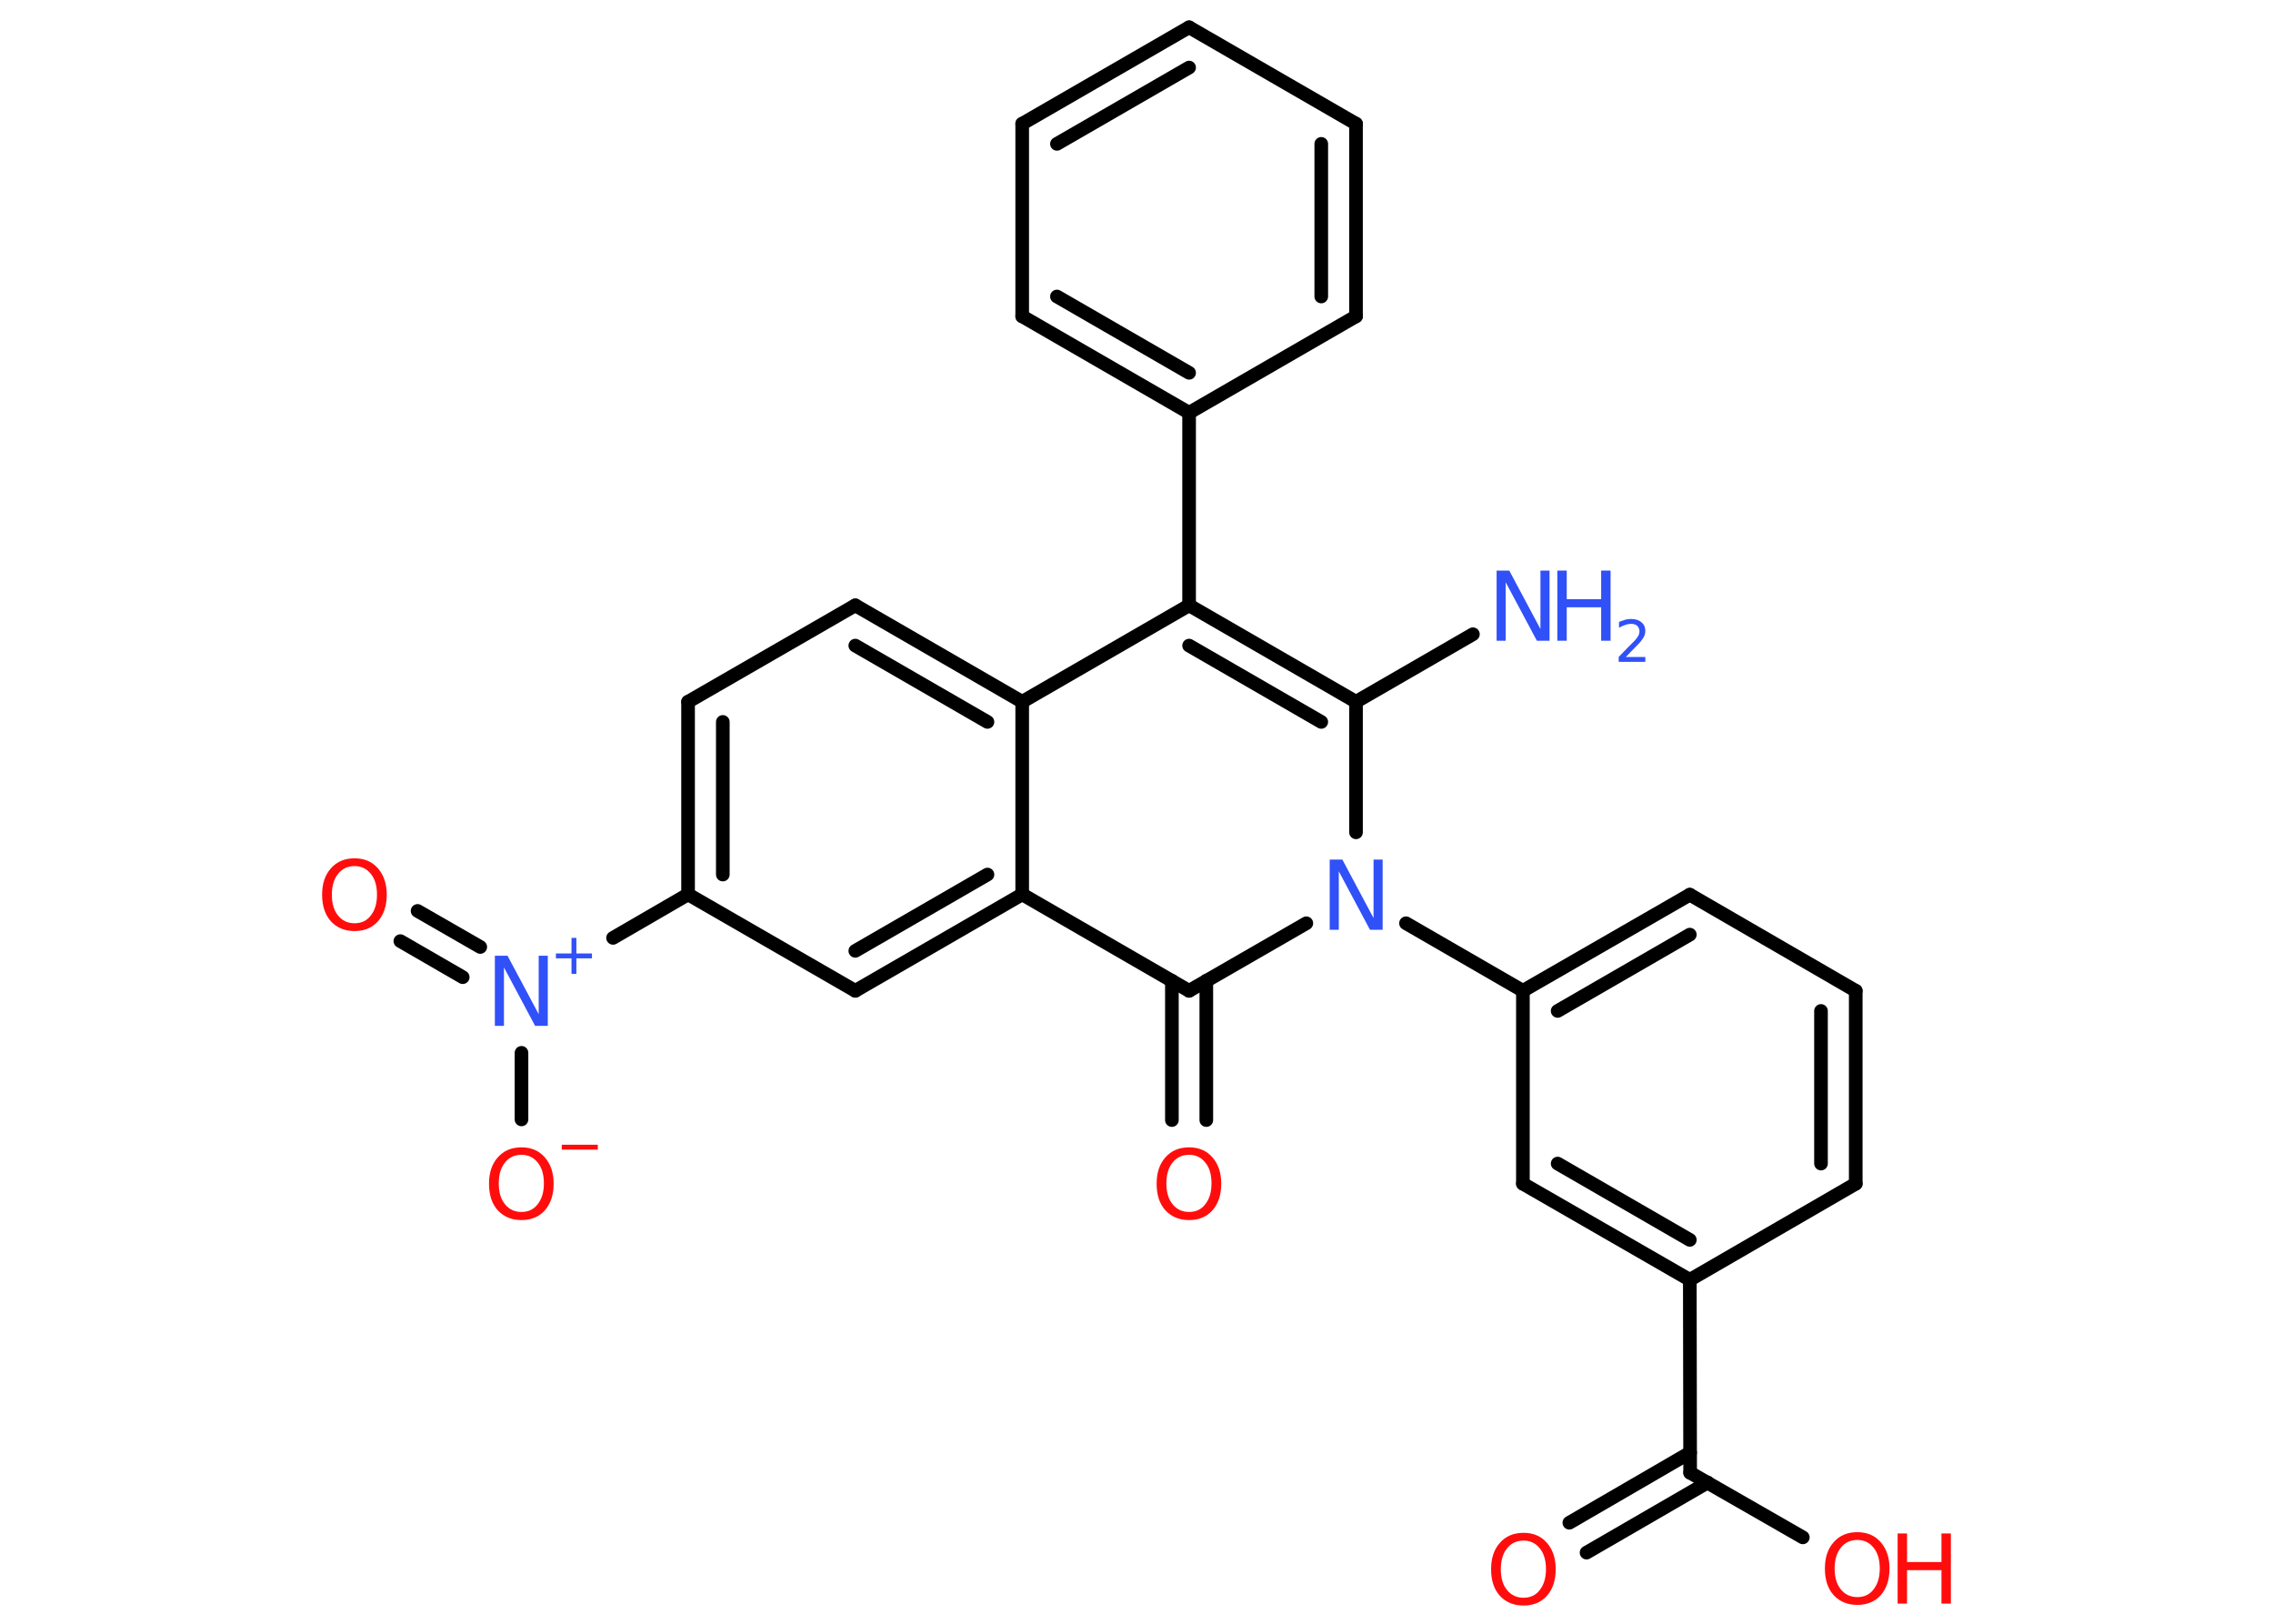 <?xml version='1.0' encoding='UTF-8'?>
<!DOCTYPE svg PUBLIC "-//W3C//DTD SVG 1.1//EN" "http://www.w3.org/Graphics/SVG/1.1/DTD/svg11.dtd">
<svg version='1.2' xmlns='http://www.w3.org/2000/svg' xmlns:xlink='http://www.w3.org/1999/xlink' width='70.0mm' height='50.0mm' viewBox='0 0 70.0 50.0'>
  <desc>Generated by the Chemistry Development Kit (http://github.com/cdk)</desc>
  <g stroke-linecap='round' stroke-linejoin='round' stroke='#000000' stroke-width='.42' fill='#FF0D0D'>
    <rect x='.0' y='.0' width='70.0' height='50.0' fill='#FFFFFF' stroke='none'/>
    <g id='mol1' class='mol'>
      <line id='mol1bnd1' class='bond' x1='45.36' y1='19.53' x2='41.76' y2='21.61'/>
      <g id='mol1bnd2' class='bond'>
        <line x1='41.76' y1='21.61' x2='36.62' y2='18.64'/>
        <line x1='40.69' y1='22.23' x2='36.62' y2='19.88'/>
      </g>
      <line id='mol1bnd3' class='bond' x1='36.62' y1='18.64' x2='36.62' y2='12.71'/>
      <g id='mol1bnd4' class='bond'>
        <line x1='31.48' y1='9.74' x2='36.62' y2='12.71'/>
        <line x1='32.55' y1='9.13' x2='36.62' y2='11.48'/>
      </g>
      <line id='mol1bnd5' class='bond' x1='31.48' y1='9.74' x2='31.48' y2='3.81'/>
      <g id='mol1bnd6' class='bond'>
        <line x1='36.62' y1='.84' x2='31.48' y2='3.81'/>
        <line x1='36.62' y1='2.08' x2='32.55' y2='4.43'/>
      </g>
      <line id='mol1bnd7' class='bond' x1='36.62' y1='.84' x2='41.76' y2='3.81'/>
      <g id='mol1bnd8' class='bond'>
        <line x1='41.76' y1='9.74' x2='41.76' y2='3.81'/>
        <line x1='40.69' y1='9.13' x2='40.69' y2='4.43'/>
      </g>
      <line id='mol1bnd9' class='bond' x1='36.62' y1='12.71' x2='41.76' y2='9.74'/>
      <line id='mol1bnd10' class='bond' x1='36.62' y1='18.64' x2='31.48' y2='21.61'/>
      <g id='mol1bnd11' class='bond'>
        <line x1='31.48' y1='21.61' x2='26.34' y2='18.64'/>
        <line x1='30.41' y1='22.23' x2='26.34' y2='19.88'/>
      </g>
      <line id='mol1bnd12' class='bond' x1='26.34' y1='18.64' x2='21.19' y2='21.61'/>
      <g id='mol1bnd13' class='bond'>
        <line x1='21.19' y1='21.61' x2='21.19' y2='27.54'/>
        <line x1='22.26' y1='22.23' x2='22.26' y2='26.93'/>
      </g>
      <line id='mol1bnd14' class='bond' x1='21.19' y1='27.54' x2='18.88' y2='28.88'/>
      <g id='mol1bnd15' class='bond'>
        <line x1='14.25' y1='30.09' x2='12.33' y2='28.98'/>
        <line x1='14.79' y1='29.16' x2='12.86' y2='28.05'/>
      </g>
      <line id='mol1bnd16' class='bond' x1='16.06' y1='32.42' x2='16.06' y2='34.47'/>
      <line id='mol1bnd17' class='bond' x1='21.19' y1='27.54' x2='26.34' y2='30.51'/>
      <g id='mol1bnd18' class='bond'>
        <line x1='26.34' y1='30.51' x2='31.48' y2='27.54'/>
        <line x1='26.34' y1='29.28' x2='30.41' y2='26.93'/>
      </g>
      <line id='mol1bnd19' class='bond' x1='31.48' y1='21.61' x2='31.48' y2='27.54'/>
      <line id='mol1bnd20' class='bond' x1='31.48' y1='27.54' x2='36.62' y2='30.51'/>
      <g id='mol1bnd21' class='bond'>
        <line x1='37.15' y1='30.2' x2='37.15' y2='34.49'/>
        <line x1='36.09' y1='30.2' x2='36.09' y2='34.49'/>
      </g>
      <line id='mol1bnd22' class='bond' x1='36.62' y1='30.51' x2='40.23' y2='28.43'/>
      <line id='mol1bnd23' class='bond' x1='41.76' y1='21.61' x2='41.76' y2='25.63'/>
      <line id='mol1bnd24' class='bond' x1='43.3' y1='28.43' x2='46.9' y2='30.51'/>
      <g id='mol1bnd25' class='bond'>
        <line x1='52.04' y1='27.55' x2='46.9' y2='30.51'/>
        <line x1='52.04' y1='28.78' x2='47.97' y2='31.13'/>
      </g>
      <line id='mol1bnd26' class='bond' x1='52.04' y1='27.55' x2='57.15' y2='30.51'/>
      <g id='mol1bnd27' class='bond'>
        <line x1='57.15' y1='36.45' x2='57.15' y2='30.51'/>
        <line x1='56.08' y1='35.83' x2='56.08' y2='31.13'/>
      </g>
      <line id='mol1bnd28' class='bond' x1='57.15' y1='36.45' x2='52.04' y2='39.41'/>
      <line id='mol1bnd29' class='bond' x1='52.04' y1='39.41' x2='52.05' y2='45.35'/>
      <g id='mol1bnd30' class='bond'>
        <line x1='52.59' y1='45.65' x2='48.86' y2='47.81'/>
        <line x1='52.05' y1='44.73' x2='48.33' y2='46.89'/>
      </g>
      <line id='mol1bnd31' class='bond' x1='52.05' y1='45.35' x2='55.52' y2='47.34'/>
      <g id='mol1bnd32' class='bond'>
        <line x1='46.9' y1='36.45' x2='52.04' y2='39.41'/>
        <line x1='47.97' y1='35.83' x2='52.04' y2='38.18'/>
      </g>
      <line id='mol1bnd33' class='bond' x1='46.9' y1='30.51' x2='46.9' y2='36.45'/>
      <g id='mol1atm1' class='atom'>
        <path d='M46.09 17.57h.39l.96 1.8v-1.8h.28v2.16h-.39l-.96 -1.8v1.8h-.28v-2.16z' stroke='none' fill='#3050F8'/>
        <path d='M47.96 17.57h.29v.88h1.06v-.88h.29v2.16h-.29v-1.03h-1.06v1.03h-.29v-2.16z' stroke='none' fill='#3050F8'/>
        <path d='M50.06 20.23h.61v.15h-.82v-.15q.1 -.1 .27 -.28q.17 -.17 .22 -.22q.08 -.09 .12 -.16q.03 -.07 .03 -.13q.0 -.1 -.07 -.17q-.07 -.06 -.19 -.06q-.08 .0 -.17 .03q-.09 .03 -.2 .09v-.18q.11 -.04 .2 -.07q.09 -.02 .17 -.02q.2 .0 .32 .1q.12 .1 .12 .27q.0 .08 -.03 .15q-.03 .07 -.11 .17q-.02 .03 -.14 .15q-.12 .12 -.33 .34z' stroke='none' fill='#3050F8'/>
      </g>
      <g id='mol1atm14' class='atom'>
        <path d='M15.24 29.43h.39l.96 1.8v-1.8h.28v2.16h-.39l-.96 -1.8v1.8h-.28v-2.16z' stroke='none' fill='#3050F8'/>
        <path d='M17.75 28.88v.48h.48v.15h-.48v.48h-.15v-.48h-.48v-.15h.48v-.48h.15z' stroke='none' fill='#3050F8'/>
      </g>
      <path id='mol1atm15' class='atom' d='M10.92 26.67q-.32 .0 -.51 .24q-.19 .24 -.19 .64q.0 .41 .19 .64q.19 .24 .51 .24q.32 .0 .5 -.24q.19 -.24 .19 -.64q.0 -.41 -.19 -.64q-.19 -.24 -.5 -.24zM10.92 26.43q.45 .0 .72 .31q.27 .31 .27 .81q.0 .51 -.27 .82q-.27 .3 -.72 .3q-.45 .0 -.73 -.3q-.27 -.3 -.27 -.82q.0 -.51 .27 -.81q.27 -.31 .73 -.31z' stroke='none'/>
      <g id='mol1atm16' class='atom'>
        <path d='M16.06 35.56q-.32 .0 -.51 .24q-.19 .24 -.19 .64q.0 .41 .19 .64q.19 .24 .51 .24q.32 .0 .5 -.24q.19 -.24 .19 -.64q.0 -.41 -.19 -.64q-.19 -.24 -.5 -.24zM16.06 35.33q.45 .0 .72 .31q.27 .31 .27 .81q.0 .51 -.27 .82q-.27 .3 -.72 .3q-.45 .0 -.73 -.3q-.27 -.3 -.27 -.82q.0 -.51 .27 -.81q.27 -.31 .73 -.31z' stroke='none'/>
        <path d='M17.3 35.25h1.11v.15h-1.11v-.15z' stroke='none'/>
      </g>
      <path id='mol1atm20' class='atom' d='M36.62 35.56q-.32 .0 -.51 .24q-.19 .24 -.19 .64q.0 .41 .19 .64q.19 .24 .51 .24q.32 .0 .5 -.24q.19 -.24 .19 -.64q.0 -.41 -.19 -.64q-.19 -.24 -.5 -.24zM36.62 35.33q.45 .0 .72 .31q.27 .31 .27 .81q.0 .51 -.27 .82q-.27 .3 -.72 .3q-.45 .0 -.73 -.3q-.27 -.3 -.27 -.82q.0 -.51 .27 -.81q.27 -.31 .73 -.31z' stroke='none'/>
      <path id='mol1atm21' class='atom' d='M40.95 26.47h.39l.96 1.8v-1.8h.28v2.16h-.39l-.96 -1.8v1.8h-.28v-2.16z' stroke='none' fill='#3050F8'/>
      <path id='mol1atm28' class='atom' d='M46.92 47.44q-.32 .0 -.51 .24q-.19 .24 -.19 .64q.0 .41 .19 .64q.19 .24 .51 .24q.32 .0 .5 -.24q.19 -.24 .19 -.64q.0 -.41 -.19 -.64q-.19 -.24 -.5 -.24zM46.92 47.2q.45 .0 .72 .31q.27 .31 .27 .81q.0 .51 -.27 .82q-.27 .3 -.72 .3q-.45 .0 -.73 -.3q-.27 -.3 -.27 -.82q.0 -.51 .27 -.81q.27 -.31 .73 -.31z' stroke='none'/>
      <g id='mol1atm29' class='atom'>
        <path d='M57.2 47.42q-.32 .0 -.51 .24q-.19 .24 -.19 .64q.0 .41 .19 .64q.19 .24 .51 .24q.32 .0 .5 -.24q.19 -.24 .19 -.64q.0 -.41 -.19 -.64q-.19 -.24 -.5 -.24zM57.2 47.18q.45 .0 .72 .31q.27 .31 .27 .81q.0 .51 -.27 .82q-.27 .3 -.72 .3q-.45 .0 -.73 -.3q-.27 -.3 -.27 -.82q.0 -.51 .27 -.81q.27 -.31 .73 -.31z' stroke='none'/>
        <path d='M58.44 47.22h.29v.88h1.06v-.88h.29v2.16h-.29v-1.03h-1.06v1.03h-.29v-2.16z' stroke='none'/>
      </g>
    </g>
  </g>
</svg>
